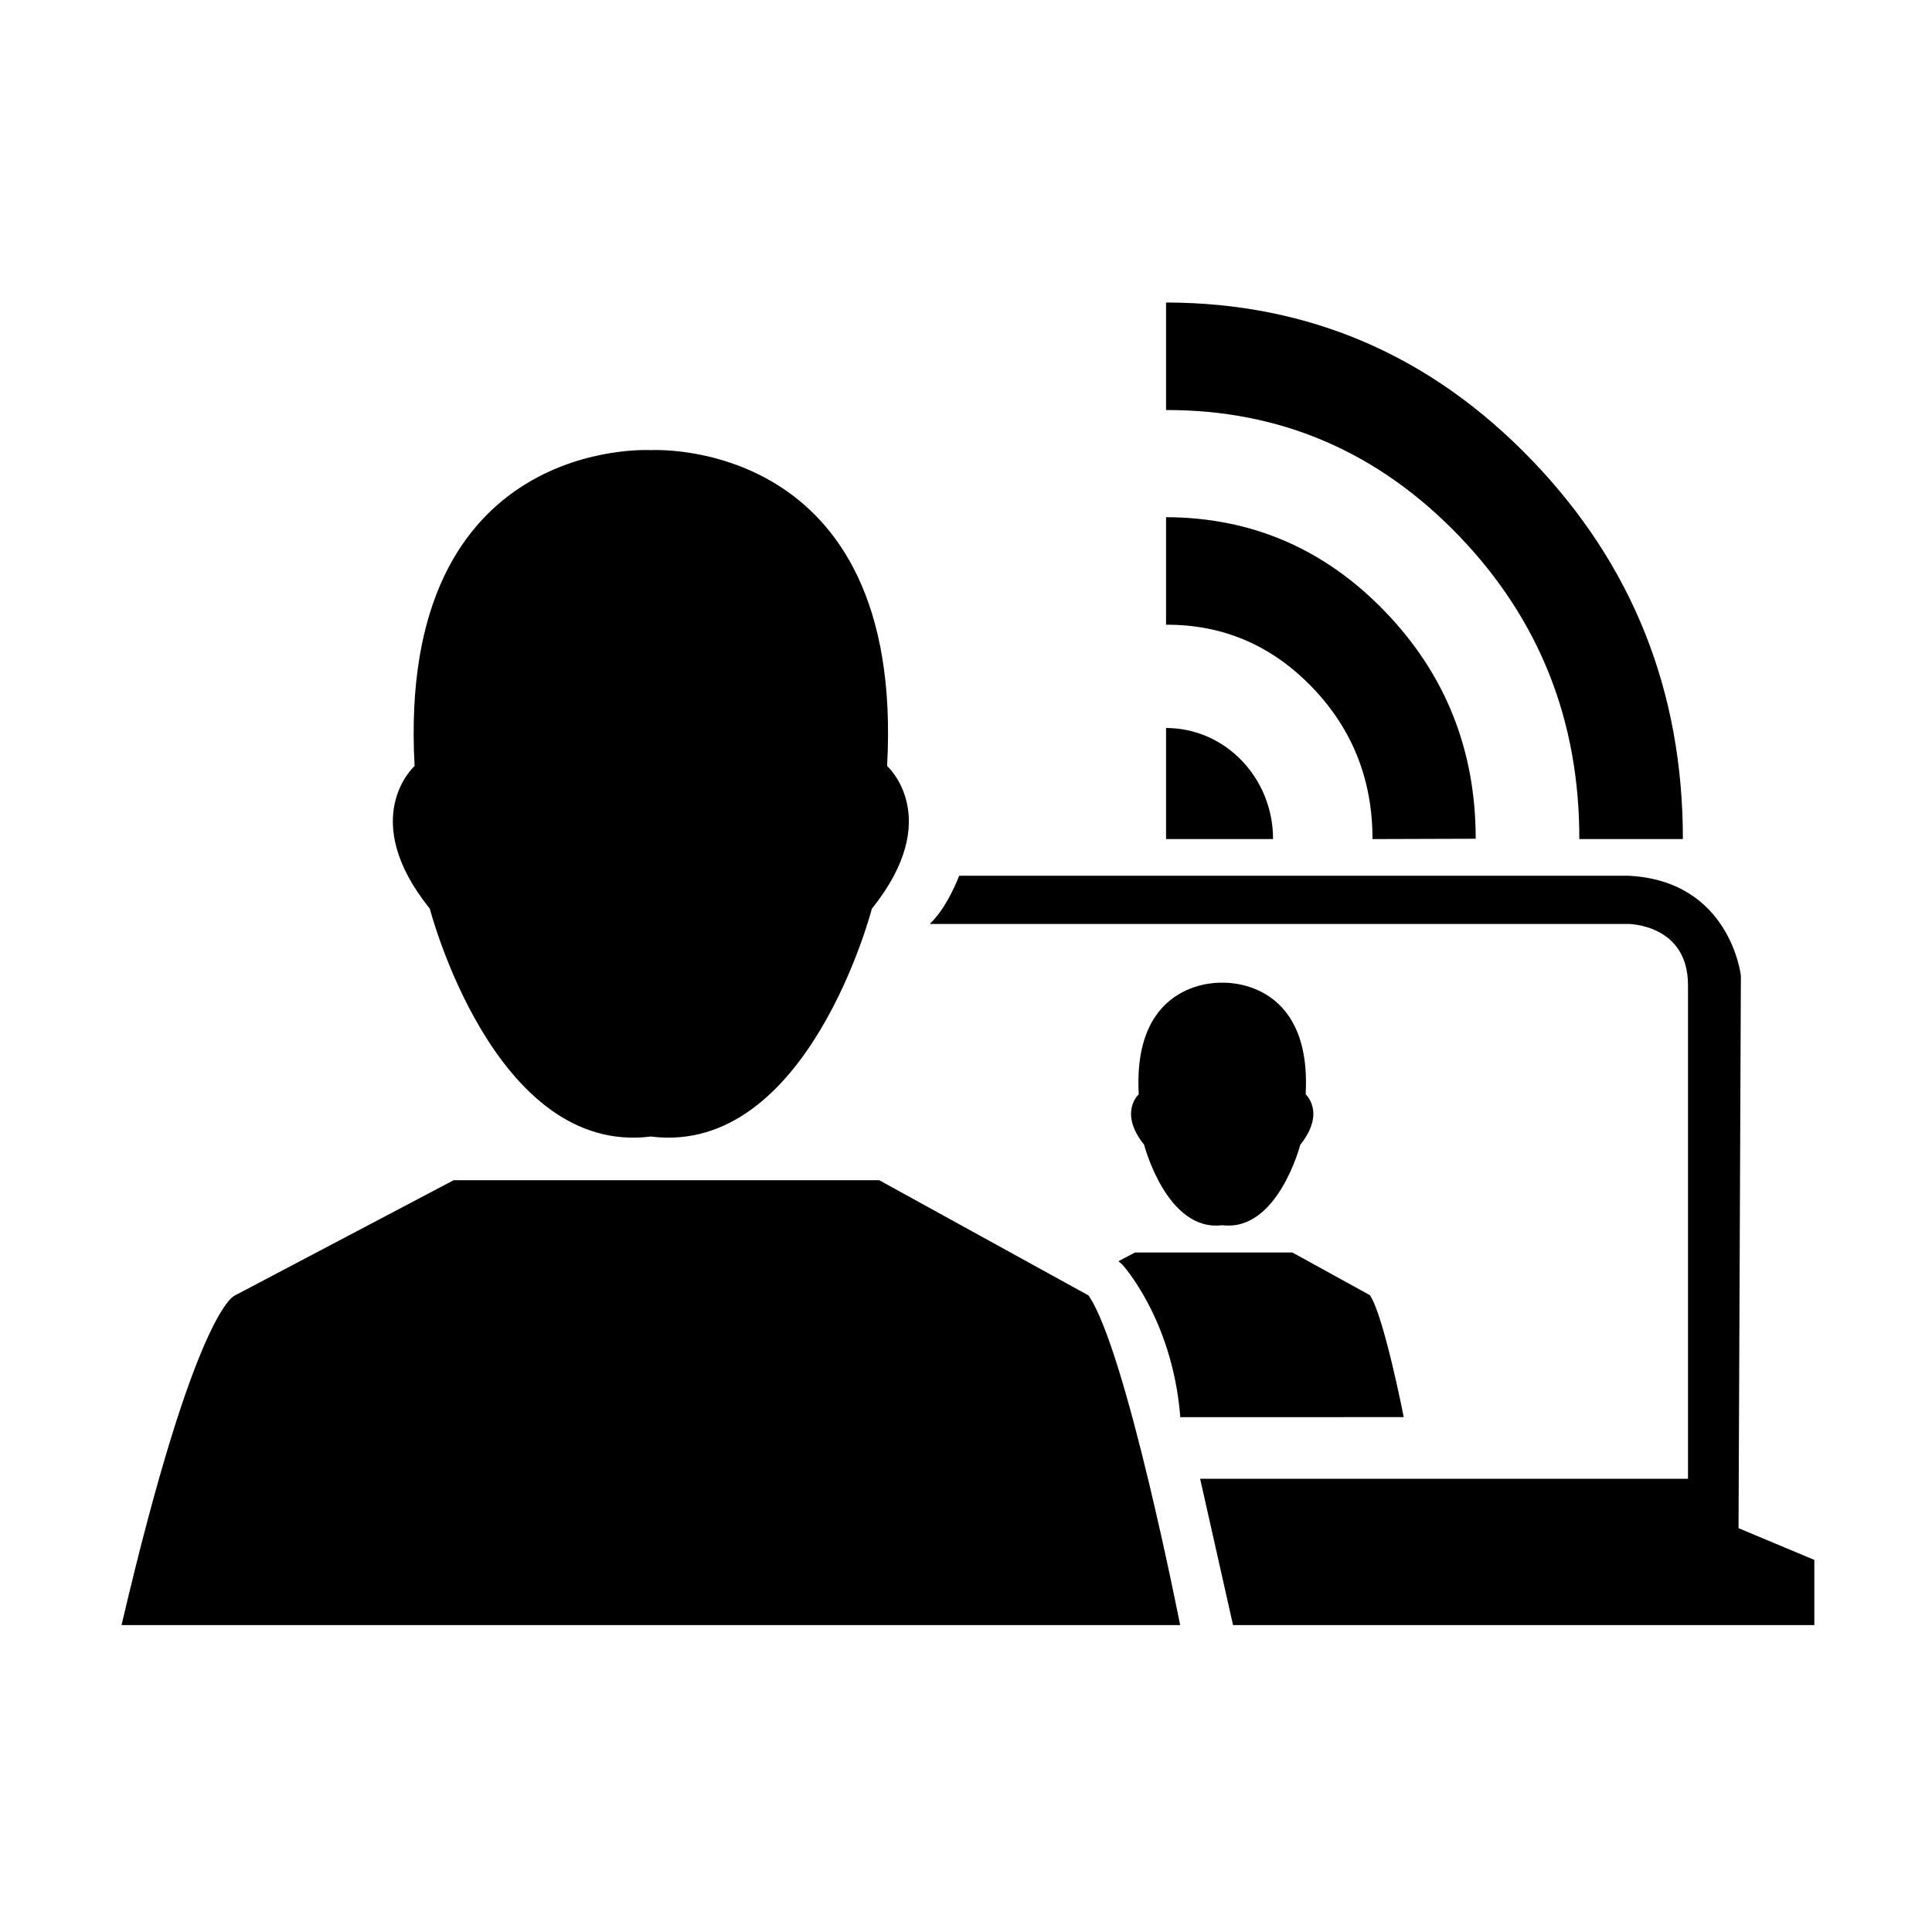 <?xml version="1.0" standalone="no"?><!DOCTYPE svg PUBLIC "-//W3C//DTD SVG 1.1//EN" "http://www.w3.org/Graphics/SVG/1.1/DTD/svg11.dtd"><svg t="1541561752424" class="icon" style="" viewBox="0 0 1024 1024" version="1.1" xmlns="http://www.w3.org/2000/svg" p-id="2596" xmlns:xlink="http://www.w3.org/1999/xlink" width="200" height="200"><defs><style type="text/css"></style></defs><path d="M837.065 444.726l54.896 0c0-78.485-26.723-145.483-80.175-200.97-53.452-55.484-118.034-83.297-193.754-83.424l0 56.995c60.56-0.127 112.256 22.056 155.107 66.544C815.86 328.246 837.171 381.861 837.065 444.726L837.065 444.726zM727.454 444.726l54.701-0.173c0-47.007-16-87.133-48.007-120.368-32.029-33.248-70.736-49.936-116.115-50.064l0 56.996c30.212-0.127 56.031 10.937 77.468 33.181C716.809 386.429 727.454 413.225 727.454 444.726L727.454 444.726zM618.033 385.853l0 58.873 56.71 0C674.743 412.225 649.347 385.853 618.033 385.853L618.033 385.853zM227.818 481.648c0 0 33.923 131.194 117.139 120.741 83.223 10.453 117.147-120.741 117.147-120.741 38.78-48.286 8.081-75.658 8.081-75.658 9.691-175.466-125.229-167.414-125.229-167.414s-134.895-8.044-125.213 167.419C219.744 405.995 189.044 433.362 227.818 481.648L227.818 481.648zM466.007 625.531l-225.553 0-115.889 61.063c0 0-20.598 5.564-60.143 174.747l561.088 0c0 0-28.659-146.088-48.599-174.747L466.007 625.531 466.007 625.531zM921.464 809.96l1.24-292.844c0 0-5.607-50.467-59.815-52.957l-354.518 0c0 0-6.228 16.822-15.574 25.547l370.101 0c0 0 31.771 0 31.771 32.398 0 32.397 0 261.688 0 261.688L636.096 783.792l17.444 77.547 308.097 0 0-34.557L921.464 809.96 921.464 809.96zM606.408 606.741c0 0 11.99 46.34 41.376 42.642 29.399 3.698 41.391-42.642 41.391-42.642 13.69-17.07 2.849-26.73 2.849-26.73 3.423-61.982-44.24-59.141-44.24-59.141s-47.651-2.841-44.234 59.141C603.55 580.011 592.709 589.671 606.408 606.741L606.408 606.741zM744.017 751.11c0 0-10.601-54.056-17.979-64.666l-41.026-22.579-83.471 0-8.756 4.605 2.036 1.765c0 0 26.323 28.509 30.683 79.913l0 0.963L744.017 751.111 744.017 751.11z" p-id="2597"></path></svg>